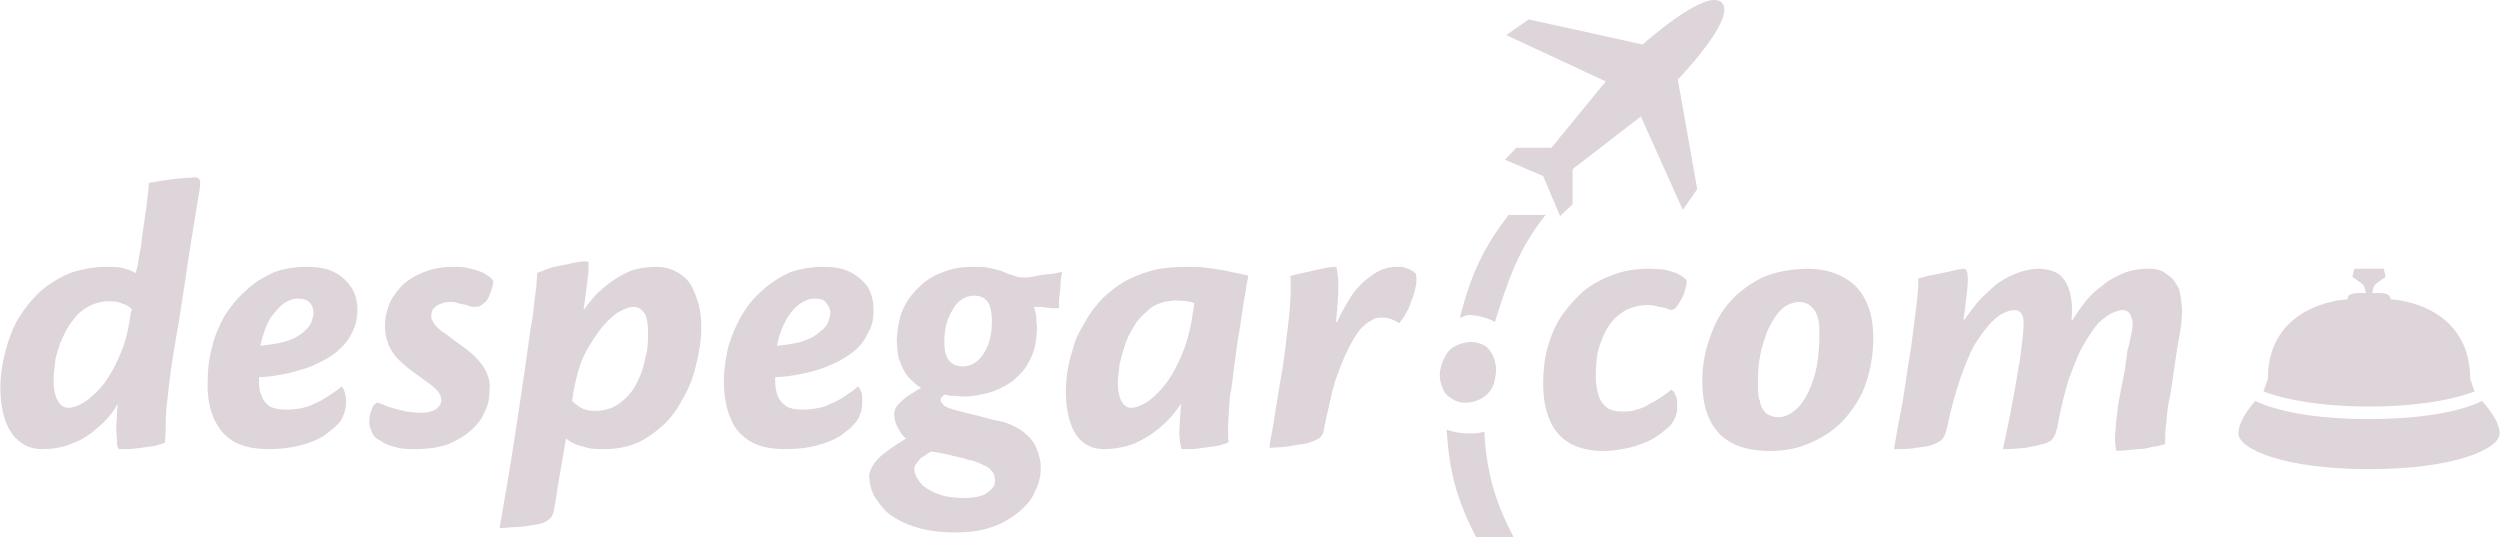 <?xml version="1.0" encoding="UTF-8"?>
<!DOCTYPE svg PUBLIC "-//W3C//DTD SVG 1.1//EN" "http://www.w3.org/Graphics/SVG/1.1/DTD/svg11.dtd">
<!-- Creator: CorelDRAW X8 -->
<svg xmlns="http://www.w3.org/2000/svg" xml:space="preserve" width="49.22mm" height="10.581mm" version="1.1" style="shape-rendering:geometricPrecision; text-rendering:geometricPrecision; image-rendering:optimizeQuality; fill-rule:evenodd; clip-rule:evenodd"
viewBox="0 0 3990 858"
 xmlns:xlink="http://www.w3.org/1999/xlink">
 <defs>
  <style type="text/css">
   <![CDATA[
    .fil0 {fill:#DED5DA}
   ]]>
  </style>
 </defs>
 <g id="Capa_x0020_1">
  <g id="_3156416839328">
   <g>
    <path class="fil0" d="M3613 625c34,13 91,24 168,24l0 0 1 0c77,0 134,-11 168,-24l-7 -20c0,-116 -115,-127 -127,-127 0,-13 -22,-10 -29,-10 0,-12 7,-16 7,-16l14 -10 -3 -13 -47 0 -3 13 14 10c0,0 7,4 7,16 -7,0 -29,-3 -29,10 -12,0 -127,11 -127,127l-7 20z"/>
    <path class="fil0" d="M3962 640c-32,16 -93,29 -180,29l-1 0 0 0c-87,0 -149,-13 -181,-29 -15,17 -27,36 -27,52 0,25 73,57 208,57l0 0 1 0c135,0 208,-32 208,-57 0,-16 -13,-35 -28,-52z"/>
    <g>
     <path class="fil0" d="M66 717c16,0 31,-2 46,-8 15,-5 28,-13 41,-24 13,-11 25,-23 34,-40l0 6 -1 9 0 10c-1,4 -1,10 -1,16 0,6 1,10 1,15 0,5 0,9 1,12 1,3 3,4 3,4 3,0 8,0 13,0 6,0 13,-1 21,-2 7,-1 14,-2 22,-3 6,-2 13,-3 17,-6l1 -21c0,-9 0,-19 1,-32 1,-12 3,-24 4,-36 1,-7 2,-15 3,-25l6 -38 8 -47 8 -52 8 -54 8 -49 7 -43c2,-9 2,-16 2,-20 -1,-4 -4,-6 -8,-6 -4,0 -9,1 -16,1 -6,1 -13,1 -20,2l-21 3 -17 3c0,6 -1,13 -2,22 -1,9 -2,20 -4,31l-5 35c-1,12 -3,22 -5,32 -1,10 -3,18 -5,24 -5,-3 -12,-6 -20,-8 -8,-2 -17,-2 -27,-2 -21,0 -40,4 -58,10 -17,7 -33,17 -47,29 -14,13 -25,27 -35,43 -10,17 -16,34 -21,53 -5,19 -8,38 -8,58 0,21 3,38 8,53 6,15 13,26 24,34 9,7 21,11 34,11l0 0zm43 -66c-7,0 -13,-3 -17,-11 -4,-6 -7,-17 -7,-34 0,-10 2,-21 3,-33 3,-11 6,-23 11,-33 5,-11 10,-21 18,-30 6,-9 15,-16 24,-21 10,-5 21,-8 33,-8 8,0 16,1 21,4 6,1 11,5 15,9l-2 6 -1 8 -1 6c-3,19 -8,36 -14,50 -6,15 -13,28 -20,39 -7,11 -15,20 -23,27 -7,7 -14,12 -22,16 -6,3 -13,5 -18,5l0 0zm380 -225c-19,0 -37,3 -53,9 -17,8 -32,17 -44,29 -13,11 -24,25 -34,40 -9,16 -16,33 -20,50 -5,18 -7,35 -7,54 -1,22 2,41 9,58 7,17 17,29 31,38 15,9 34,13 58,13 19,0 35,-2 50,-6 15,-4 28,-9 37,-15 10,-7 17,-13 23,-19 4,-4 7,-9 9,-15 2,-5 4,-12 4,-21 0,-5 -1,-11 -2,-14 -1,-4 -3,-8 -5,-10 -7,6 -15,11 -24,17 -9,6 -18,10 -30,15 -10,3 -22,5 -35,5 -11,0 -19,-2 -26,-5 -6,-5 -10,-9 -13,-17 -3,-6 -4,-13 -4,-22l0 -8c9,0 19,-1 30,-3 12,-2 23,-4 34,-8 13,-3 24,-8 34,-13 12,-6 22,-12 30,-20 9,-8 16,-17 21,-28 5,-10 8,-22 8,-35 0,-14 -3,-27 -11,-38 -6,-9 -16,-18 -27,-23 -12,-6 -26,-8 -42,-8l-1 0zm-11 51c5,0 9,1 12,3 4,2 6,6 8,9 1,4 2,7 2,10 0,4 -1,8 -3,14 -2,6 -6,11 -12,16 -6,6 -15,11 -26,15 -12,4 -26,6 -44,8 4,-18 9,-32 16,-44 7,-10 14,-18 22,-24 8,-5 16,-8 24,-7l1 0zm247 -51c-17,0 -32,2 -45,7 -14,5 -25,11 -36,20 -8,8 -17,19 -22,30 -5,12 -8,24 -8,37 0,9 1,17 4,25 2,8 6,15 13,24 6,7 16,16 27,24 12,9 21,15 29,21 6,5 11,9 13,13 3,5 4,8 4,12 0,5 -3,10 -8,14 -7,4 -14,6 -24,6 -8,0 -16,-1 -24,-2 -8,-2 -17,-4 -23,-6 -7,-2 -14,-5 -19,-7 -4,-2 -6,-1 -9,2 -3,3 -4,7 -6,13 -2,6 -2,11 -2,18 1,6 3,11 6,17 2,4 7,7 14,11 5,4 14,7 23,9 9,3 19,3 30,3 19,0 35,-2 51,-7 14,-6 26,-12 37,-22 10,-8 18,-18 23,-30 6,-11 8,-23 8,-36 1,-8 0,-16 -4,-25 -2,-7 -8,-15 -14,-22 -7,-8 -16,-16 -28,-24 -10,-7 -18,-13 -24,-18 -7,-4 -11,-8 -15,-12 -3,-3 -5,-6 -6,-9 -2,-2 -2,-5 -2,-7 0,-6 1,-10 4,-13 3,-3 7,-6 11,-7 5,-2 10,-3 15,-3 6,0 12,1 16,3 5,1 10,1 15,4 6,1 12,1 16,0 5,-3 9,-6 12,-10 3,-5 5,-10 7,-16 2,-6 3,-11 3,-15 -4,-5 -10,-9 -17,-13 -7,-3 -15,-5 -23,-7 -7,-2 -15,-2 -22,-2l0 0zm206 69l3 -22 3 -23c1,-8 2,-15 2,-20 0,-6 0,-10 0,-12 -4,-1 -9,-1 -15,0 -6,1 -13,2 -19,4 -8,1 -14,3 -21,4 -7,2 -13,4 -17,6 -5,2 -9,3 -10,4 0,5 -1,11 -1,18 -1,7 -2,15 -3,24l-3 26 -4 24c-7,52 -15,105 -23,158 -8,53 -17,105 -26,157 4,0 10,0 16,-1 7,0 12,-1 19,-1 7,-1 13,-2 20,-3 6,-1 10,-2 14,-3 5,-2 10,-5 14,-10 2,-4 4,-9 5,-18 2,-9 3,-20 5,-31l6 -35 7 -41c7,6 17,11 28,13 10,4 21,4 33,4 19,0 36,-3 53,-10 15,-7 29,-17 42,-29 13,-12 23,-27 32,-44 9,-16 16,-34 20,-53 5,-19 8,-39 8,-59 0,-12 -1,-23 -4,-35 -3,-11 -7,-22 -12,-31 -5,-9 -14,-17 -22,-21 -9,-6 -21,-9 -35,-9 -12,0 -25,2 -36,5 -11,4 -22,10 -32,17 -9,6 -17,13 -26,21 -8,9 -14,17 -21,26l0 0zm81 -5c7,0 13,5 17,11 3,6 5,16 5,29 0,10 0,20 -2,32 -3,11 -5,23 -9,34 -4,10 -9,21 -16,30 -7,9 -15,16 -25,22 -9,5 -20,8 -34,8 -5,0 -11,-1 -17,-3 -7,-3 -13,-8 -18,-13 0,-3 0,-4 1,-7l1 -8c4,-21 9,-40 16,-56 8,-16 17,-30 26,-42 8,-11 18,-20 27,-27 10,-6 19,-10 27,-10l1 0zm301 -64c-18,0 -36,3 -53,9 -17,8 -31,17 -44,29 -13,11 -24,25 -33,40 -9,16 -16,33 -21,50 -4,18 -7,35 -7,54 0,22 3,41 10,58 6,17 17,29 31,38 14,9 34,13 57,13 20,0 37,-2 51,-6 15,-4 27,-9 37,-15 9,-7 17,-13 22,-19 4,-4 8,-9 9,-15 3,-5 4,-12 4,-21 0,-5 0,-11 -1,-14 -2,-4 -3,-8 -6,-10 -6,6 -14,11 -23,17 -9,6 -19,10 -30,15 -11,3 -23,5 -36,5 -11,0 -19,-2 -25,-5 -6,-5 -11,-9 -14,-17 -2,-6 -4,-13 -4,-22l0 -8c9,0 19,-1 31,-3 11,-2 22,-4 35,-8 11,-3 22,-8 33,-13 11,-6 21,-12 30,-20 9,-8 15,-17 20,-28 6,-10 8,-22 8,-35 0,-14 -3,-27 -10,-38 -7,-9 -17,-18 -28,-23 -12,-6 -26,-8 -42,-8l-1 0zm-10 51c5,0 9,1 12,3 3,2 5,6 7,9 2,4 3,7 3,10 0,4 -1,8 -3,14 -2,6 -6,11 -13,16 -6,6 -14,11 -26,15 -10,4 -25,6 -43,8 3,-18 9,-32 16,-44 6,-10 13,-18 22,-24 8,-5 16,-8 24,-7l1 0zm250 -51c-18,0 -34,2 -49,9 -15,5 -27,13 -38,24 -11,10 -20,23 -26,37 -6,15 -8,31 -9,48 1,11 1,22 4,30 3,9 6,15 10,22 4,6 8,10 13,14 4,4 8,7 12,9 -7,4 -13,8 -21,13 -6,4 -11,9 -16,14 -4,5 -6,10 -6,14 0,6 1,13 4,19 2,5 5,9 7,13 3,4 6,7 8,8 -11,7 -21,13 -30,20 -9,6 -16,13 -21,20 -5,7 -7,13 -8,18 0,11 2,21 7,32 6,10 13,20 24,30 11,8 25,16 42,21 18,6 39,9 64,9 21,0 40,-2 57,-8 17,-5 31,-14 43,-23 12,-10 22,-20 27,-33 7,-13 10,-26 10,-39 0,-10 -2,-19 -6,-29 -3,-9 -9,-18 -18,-25 -8,-8 -20,-14 -34,-19l-19 -4 -22 -6 -21 -5c-7,-2 -11,-3 -15,-4 -9,-2 -15,-5 -19,-7 -3,-4 -6,-6 -6,-10 0,-2 1,-2 2,-4l4 -4 6 1c3,1 6,1 11,1 4,0 8,1 13,1 10,0 22,-1 32,-4 12,-2 22,-6 33,-12 10,-5 19,-12 27,-21 8,-8 14,-19 19,-31 5,-12 6,-26 7,-41 0,-4 -1,-6 -1,-11 0,-4 0,-8 -1,-12 -1,-4 -2,-8 -3,-11 3,0 7,0 12,0l15 2c6,0 10,0 13,0 0,-3 0,-8 0,-13l2 -16 1 -16c1,-5 1,-9 2,-13l-15 3 -18 2 -16 3c-5,1 -9,1 -11,1 -3,0 -7,0 -11,-1 -4,-1 -8,-3 -13,-4 -3,-1 -7,-3 -12,-5 -5,-2 -12,-3 -19,-5 -7,-2 -16,-2 -26,-2l-1 0zm30 88c0,13 -2,26 -6,36 -4,11 -10,20 -17,26 -7,6 -15,9 -24,9 -9,0 -16,-3 -21,-9 -6,-7 -8,-17 -8,-30 0,-10 1,-19 3,-28 3,-9 6,-17 10,-23 4,-8 9,-13 15,-17 6,-4 12,-6 20,-6 10,0 17,4 22,11 4,7 6,17 6,30l0 1zm-45 281c-10,0 -21,-1 -30,-3 -9,-2 -18,-6 -25,-10 -8,-4 -13,-9 -17,-15 -4,-6 -7,-12 -7,-19 0,-3 2,-7 5,-10 3,-4 6,-8 11,-10 4,-3 8,-6 11,-7 3,0 8,1 14,2 8,2 15,3 22,5 8,2 16,3 22,6 8,1 13,3 18,5 7,3 13,6 16,8 4,4 7,7 8,10 1,3 2,7 2,11 0,5 -2,10 -7,14 -4,4 -9,8 -17,10 -7,2 -16,3 -25,3l-1 0zm163 -170c0,21 3,38 8,52 5,14 12,24 22,31 9,6 19,9 30,9 17,0 34,-3 50,-9 15,-7 30,-16 42,-27 13,-11 24,-24 32,-37l-1 13c0,5 -1,9 -1,14 0,8 -1,16 -1,22 1,7 1,13 2,17 1,5 1,7 3,7 3,0 7,0 14,0 6,0 12,-1 19,-2 8,-1 15,-2 22,-3 7,-2 13,-3 19,-6 -1,-3 -1,-9 -1,-16 0,-7 0,-16 1,-26 0,-10 1,-20 2,-32 3,-13 4,-26 6,-41l6 -45c3,-16 5,-30 7,-44 2,-14 4,-27 6,-37 1,-11 4,-19 4,-25 -8,-2 -17,-4 -28,-6 -11,-3 -22,-4 -34,-6 -11,-2 -23,-2 -33,-2 -19,0 -36,1 -51,4 -16,4 -31,9 -45,16 -14,7 -27,17 -40,29 -11,11 -21,24 -28,37 -8,13 -15,25 -19,39 -4,13 -8,26 -10,39 -2,12 -3,24 -3,35l0 0zm104 26c-6,0 -11,-3 -15,-10 -3,-5 -6,-16 -6,-31 0,-8 2,-19 3,-30 3,-12 6,-22 10,-34 4,-11 11,-22 17,-32 8,-10 16,-16 22,-22 7,-5 15,-8 22,-10 7,-1 15,-3 23,-2 4,0 9,0 13,1 4,1 8,1 12,3l-1 8 -1 6c-3,21 -7,39 -13,56 -6,16 -13,31 -20,43 -7,12 -15,22 -23,30 -8,8 -15,14 -23,18 -8,4 -13,6 -20,6l0 0zm327 -137c2,-11 2,-23 3,-33 1,-11 1,-21 1,-29 0,-8 -1,-14 -2,-19 0,-5 -1,-7 -3,-7 -2,0 -5,0 -10,1 -4,0 -9,2 -16,3 -6,1 -12,3 -18,4l-18 4c-4,1 -8,2 -10,3 1,3 1,7 1,11 0,5 0,11 0,17 0,5 -1,10 -1,16l-1 13c-1,13 -3,27 -5,43 -1,15 -4,31 -6,47 -3,15 -5,31 -8,47l-7 44c-2,13 -5,25 -6,36 5,0 11,-1 18,-1 7,-1 13,-1 21,-3 7,-1 13,-2 20,-3 6,-2 10,-3 14,-5 5,-2 8,-4 10,-7 3,-4 4,-9 5,-16 6,-27 11,-52 17,-72 7,-19 13,-36 20,-49 6,-13 13,-24 19,-32 6,-7 12,-12 18,-15 6,-4 10,-5 14,-5 7,0 12,0 17,2 6,2 10,4 14,7 3,-4 8,-9 11,-16 4,-6 7,-14 9,-21 4,-8 5,-15 7,-23 1,-7 1,-13 0,-19 -2,-2 -5,-4 -8,-6 -3,-1 -7,-3 -11,-4 -3,-1 -6,-1 -9,-1 -6,0 -14,0 -22,3 -8,2 -16,7 -25,14 -9,6 -17,15 -26,26 -8,13 -17,27 -25,45l-2 0z"/>
     <path class="fil0" d="M2632 429c-21,0 -40,3 -58,10 -17,6 -33,15 -47,26 -13,12 -25,25 -35,40 -10,15 -17,32 -22,50 -5,18 -7,38 -7,57 0,25 4,45 12,62 7,15 18,27 33,35 14,7 31,11 50,11 17,0 32,-3 46,-6 13,-4 25,-8 35,-14 9,-5 17,-12 24,-18 6,-5 9,-11 11,-16 3,-7 3,-13 3,-19 0,-5 0,-9 -1,-12 -1,-3 -3,-7 -4,-9 -2,-2 -3,-3 -4,-4 -4,3 -9,7 -15,11 -6,4 -12,8 -19,11 -7,5 -14,8 -22,10 -8,3 -16,3 -23,3 -10,0 -19,-2 -25,-7 -6,-5 -11,-11 -13,-21 -3,-9 -4,-19 -4,-31 0,-9 1,-19 2,-30 2,-10 5,-20 9,-29 4,-10 9,-19 16,-27 6,-7 14,-13 23,-18 10,-4 20,-7 32,-7 7,0 14,1 19,3 7,0 13,3 19,5 3,0 6,-2 9,-5 3,-4 5,-8 8,-13 3,-5 5,-10 6,-16 2,-5 2,-10 2,-14 -4,-4 -10,-8 -16,-11 -7,-2 -13,-4 -21,-6 -8,0 -15,-1 -23,-1l0 0zm251 0c-26,1 -50,5 -70,14 -20,10 -38,23 -52,39 -15,17 -25,36 -32,58 -8,21 -12,45 -12,69 0,36 9,64 27,83 17,18 44,28 81,28 26,0 49,-5 69,-15 20,-9 38,-22 52,-38 14,-17 26,-35 33,-57 7,-22 11,-45 11,-70 0,-22 -3,-41 -11,-58 -8,-17 -19,-30 -36,-39 -16,-9 -35,-14 -60,-14l0 0zm-10 53c5,0 10,2 14,4 5,4 8,7 11,12 2,5 4,9 5,16 1,5 1,11 1,17 0,19 -1,36 -4,53 -3,16 -8,30 -14,43 -6,12 -13,22 -21,28 -8,7 -17,11 -27,11 -8,0 -15,-3 -20,-7 -4,-5 -8,-10 -9,-19 -3,-7 -3,-16 -3,-25 0,-13 0,-26 2,-39 2,-13 5,-25 9,-36 3,-11 8,-21 14,-30 5,-9 11,-15 17,-20 8,-5 16,-8 24,-8l1 0zm261 28l2 -13c3,-24 5,-40 5,-51 0,-11 -2,-17 -6,-17 -1,0 -4,1 -8,1l-18 4 -19 4c-6,1 -12,2 -18,4 -5,1 -9,2 -10,3 0,5 0,16 -2,33 -2,17 -5,42 -9,72 -2,15 -5,30 -7,45l-7 46 -8 42 -6 34c14,0 26,0 35,-2 10,-1 17,-2 24,-4 6,-2 10,-4 15,-7 2,-1 4,-4 6,-7 2,-3 3,-8 5,-15 6,-30 14,-57 21,-78 8,-22 15,-40 23,-54 9,-14 17,-25 25,-34 7,-7 14,-13 21,-16 6,-3 12,-5 17,-5 5,0 9,2 11,5 3,4 4,8 4,15 0,5 0,11 -1,18 -1,13 -3,27 -5,43 -3,14 -5,30 -8,46 -3,16 -6,32 -9,48l-10 47c14,0 26,-1 36,-2 9,-2 18,-3 23,-5 7,-1 12,-3 15,-5 2,-1 5,-3 7,-7 3,-4 4,-9 6,-16 5,-30 12,-57 19,-79 8,-21 15,-40 23,-53 8,-14 16,-25 23,-34 9,-8 16,-13 22,-16 7,-3 12,-5 18,-5 4,0 7,2 10,5 2,3 4,8 5,14 0,6 0,12 -2,19 -2,8 -3,17 -6,26 -1,9 -3,19 -4,30l-6 30 -5 27c-1,8 -2,17 -3,25 -1,9 -1,17 -2,24 0,7 0,14 1,18 0,4 1,6 2,7l13 -1c7,-1 14,-1 22,-2 8,0 16,-2 23,-4 7,0 14,-3 19,-4 0,-11 0,-22 2,-35 1,-13 2,-27 6,-42l5 -33 5 -35c2,-12 4,-23 6,-35 2,-11 3,-23 3,-35 -1,-12 -2,-22 -5,-33 -5,-9 -9,-17 -18,-22 -7,-7 -17,-10 -30,-10 -15,0 -28,2 -40,7 -12,5 -24,11 -33,19 -11,8 -20,16 -28,26 -7,9 -14,19 -21,30l-2 0c1,-2 1,-3 1,-4l0 -3c1,-14 0,-26 -3,-37 -3,-11 -8,-21 -16,-28 -8,-6 -18,-9 -31,-10 -15,0 -28,3 -40,8 -12,5 -23,11 -33,19 -10,9 -19,17 -27,26 -8,10 -15,19 -21,28l-2 0z"/>
     <path class="fil0" d="M2348 546c-10,0 -19,3 -26,7 -8,4 -13,10 -17,19 -4,8 -7,17 -7,28 0,9 3,16 6,23 3,6 8,11 14,14 6,4 13,6 21,6 10,0 18,-3 26,-7 7,-4 13,-10 17,-18 4,-8 5,-17 6,-27 0,-8 -2,-15 -5,-23 -3,-6 -7,-12 -13,-16 -5,-3 -13,-6 -22,-6l0 0z"/>
     <g>
      <path class="fil0" d="M2402 255l18 -19 56 0 87 -106 -159 -74 36 -25 182 40c0,0 101,-91 126,-67 25,25 -70,123 -70,123l31 175 -23 33 -67 -149 -109 84 0 56 -20 19 -27 -64 -61 -26z"/>
     </g>
     <path class="fil0" d="M2343 503c15,0 30,4 43,11 23,-73 39,-118 81,-171l-59 0c-41,53 -60,95 -78,164 5,0 9,-4 13,-4z"/>
     <path class="fil0" d="M2345 692c-13,0 -25,-2 -36,-6 4,69 17,113 47,172l60 0c-30,-58 -43,-102 -47,-169 -8,3 -16,3 -24,3z"/>
    </g>
   </g>
  </g>
 </g>
</svg>
